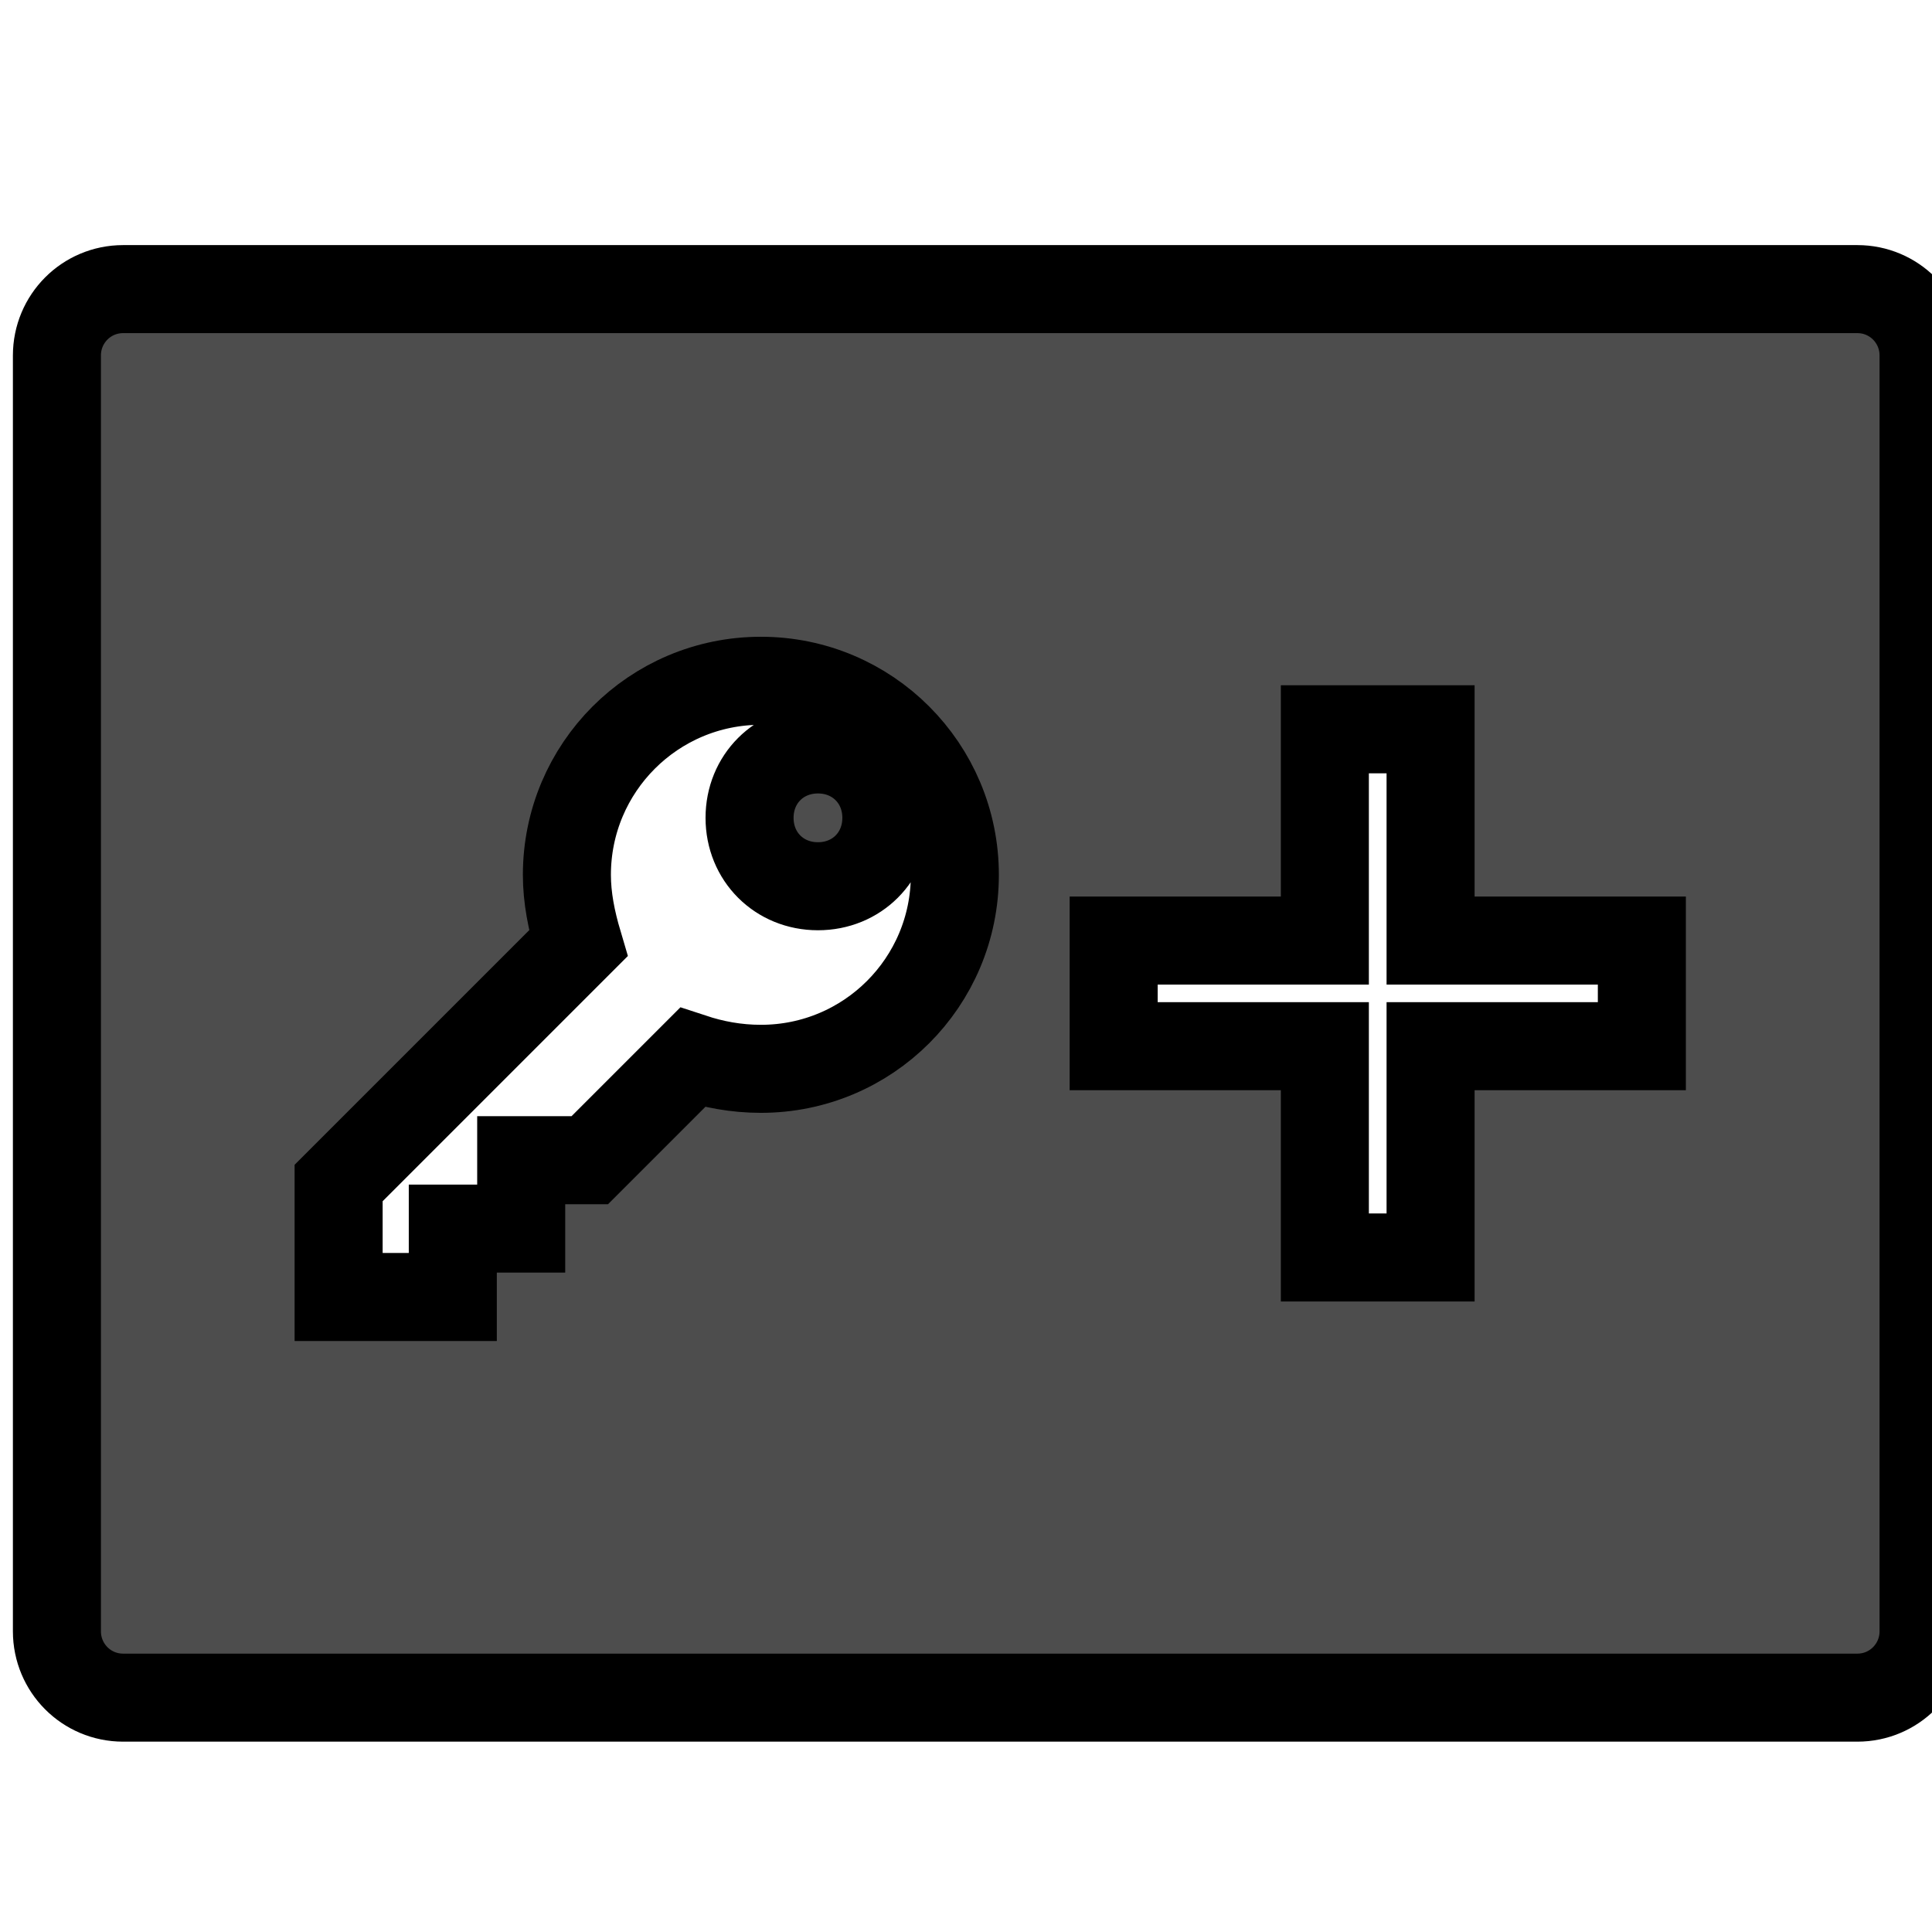 <?xml version="1.0" encoding="UTF-8" standalone="no"?>
<svg xmlns="http://www.w3.org/2000/svg" width="22" height="22" version="1.1">
 <g transform="translate(-326,-534.362)">
  <g transform="translate(-22.263,4.281)">
   <g transform="translate(1,-1)">
    <g transform="translate(20.263,-2.281)">
     <g style="fill:#4d4d4d;fill-opacity:1" transform="matrix(0.667,0,0,0.667,70.952,189.83)">
      <g transform="translate(374.613,-496.841)" style="fill:#4d4d4d;fill-opacity:1;stroke:#000000;stroke-opacity:1">
       <g transform="matrix(0.963,0,0,0.963,-533.247,449.159)" style="fill:#4d4d4d;fill-opacity:1;">
        <g transform="matrix(0.143,0,0,0.143,554.041,610.188)" style="fill:#4d4d4d;fill-opacity:1;">
         <g transform="matrix(9.582,0,0,9.582,-7259.064,-1926.52)" style="fill:#4d4d4d;fill-opacity:1;">
          <g transform="matrix(0.379,0,0,0.379,615.61,-10.01)" style="fill:#4d4d4d;fill-opacity:1;">
           <g style="fill:#4d4d4d;fill-opacity:1;" transform="matrix(0.207,0,0,0.207,416.225,531.513)">
            <path style="fill:#4d4d4d;fill-opacity:1;" d="M 1.15 3 C 0.733 3 0.398 3.337 0.398 3.754 L 0.398 18.246 C 0.398 18.663 0.733 19 1.15 19 L 20.85 19 C 21.267 19 21.602 18.663 21.602 18.246 L 21.602 3.754 C 21.602 3.337 21.267 3 20.85 3 L 1.15 3 z M 8.395 7.449 C 9.613 7.449 10.598 8.436 10.598 9.654 C 10.598 10.873 9.613 11.857 8.395 11.857 C 8.109 11.857 7.851 11.806 7.617 11.729 L 6.451 12.895 L 5.672 12.895 L 5.672 13.672 L 4.895 13.672 L 4.895 14.449 L 3.598 14.449 L 3.598 13.154 L 6.32 10.432 C 6.243 10.172 6.191 9.914 6.191 9.654 C 6.191 8.436 7.176 7.449 8.395 7.449 z M 14.801 8 L 16.002 8 L 16.002 10.4 L 18.402 10.4 L 18.402 11.6 L 16.002 11.6 L 16.002 14 L 14.801 14 L 14.801 11.6 L 12.402 11.6 L 12.402 10.4 L 14.801 10.4 L 14.801 8 z M 9.043 8.229 C 8.602 8.229 8.266 8.565 8.266 9.006 C 8.266 9.447 8.602 9.783 9.043 9.783 C 9.484 9.783 9.82 9.447 9.82 9.006 C 9.82 8.565 9.484 8.229 9.043 8.229 z" transform="matrix(14.518,0,0,14.518,-110.938,-113.639)"/>
           </g>
          </g>
         </g>
        </g>
       </g>
      </g>
     </g>
    </g>
   </g>
  </g>
 </g>
</svg>

